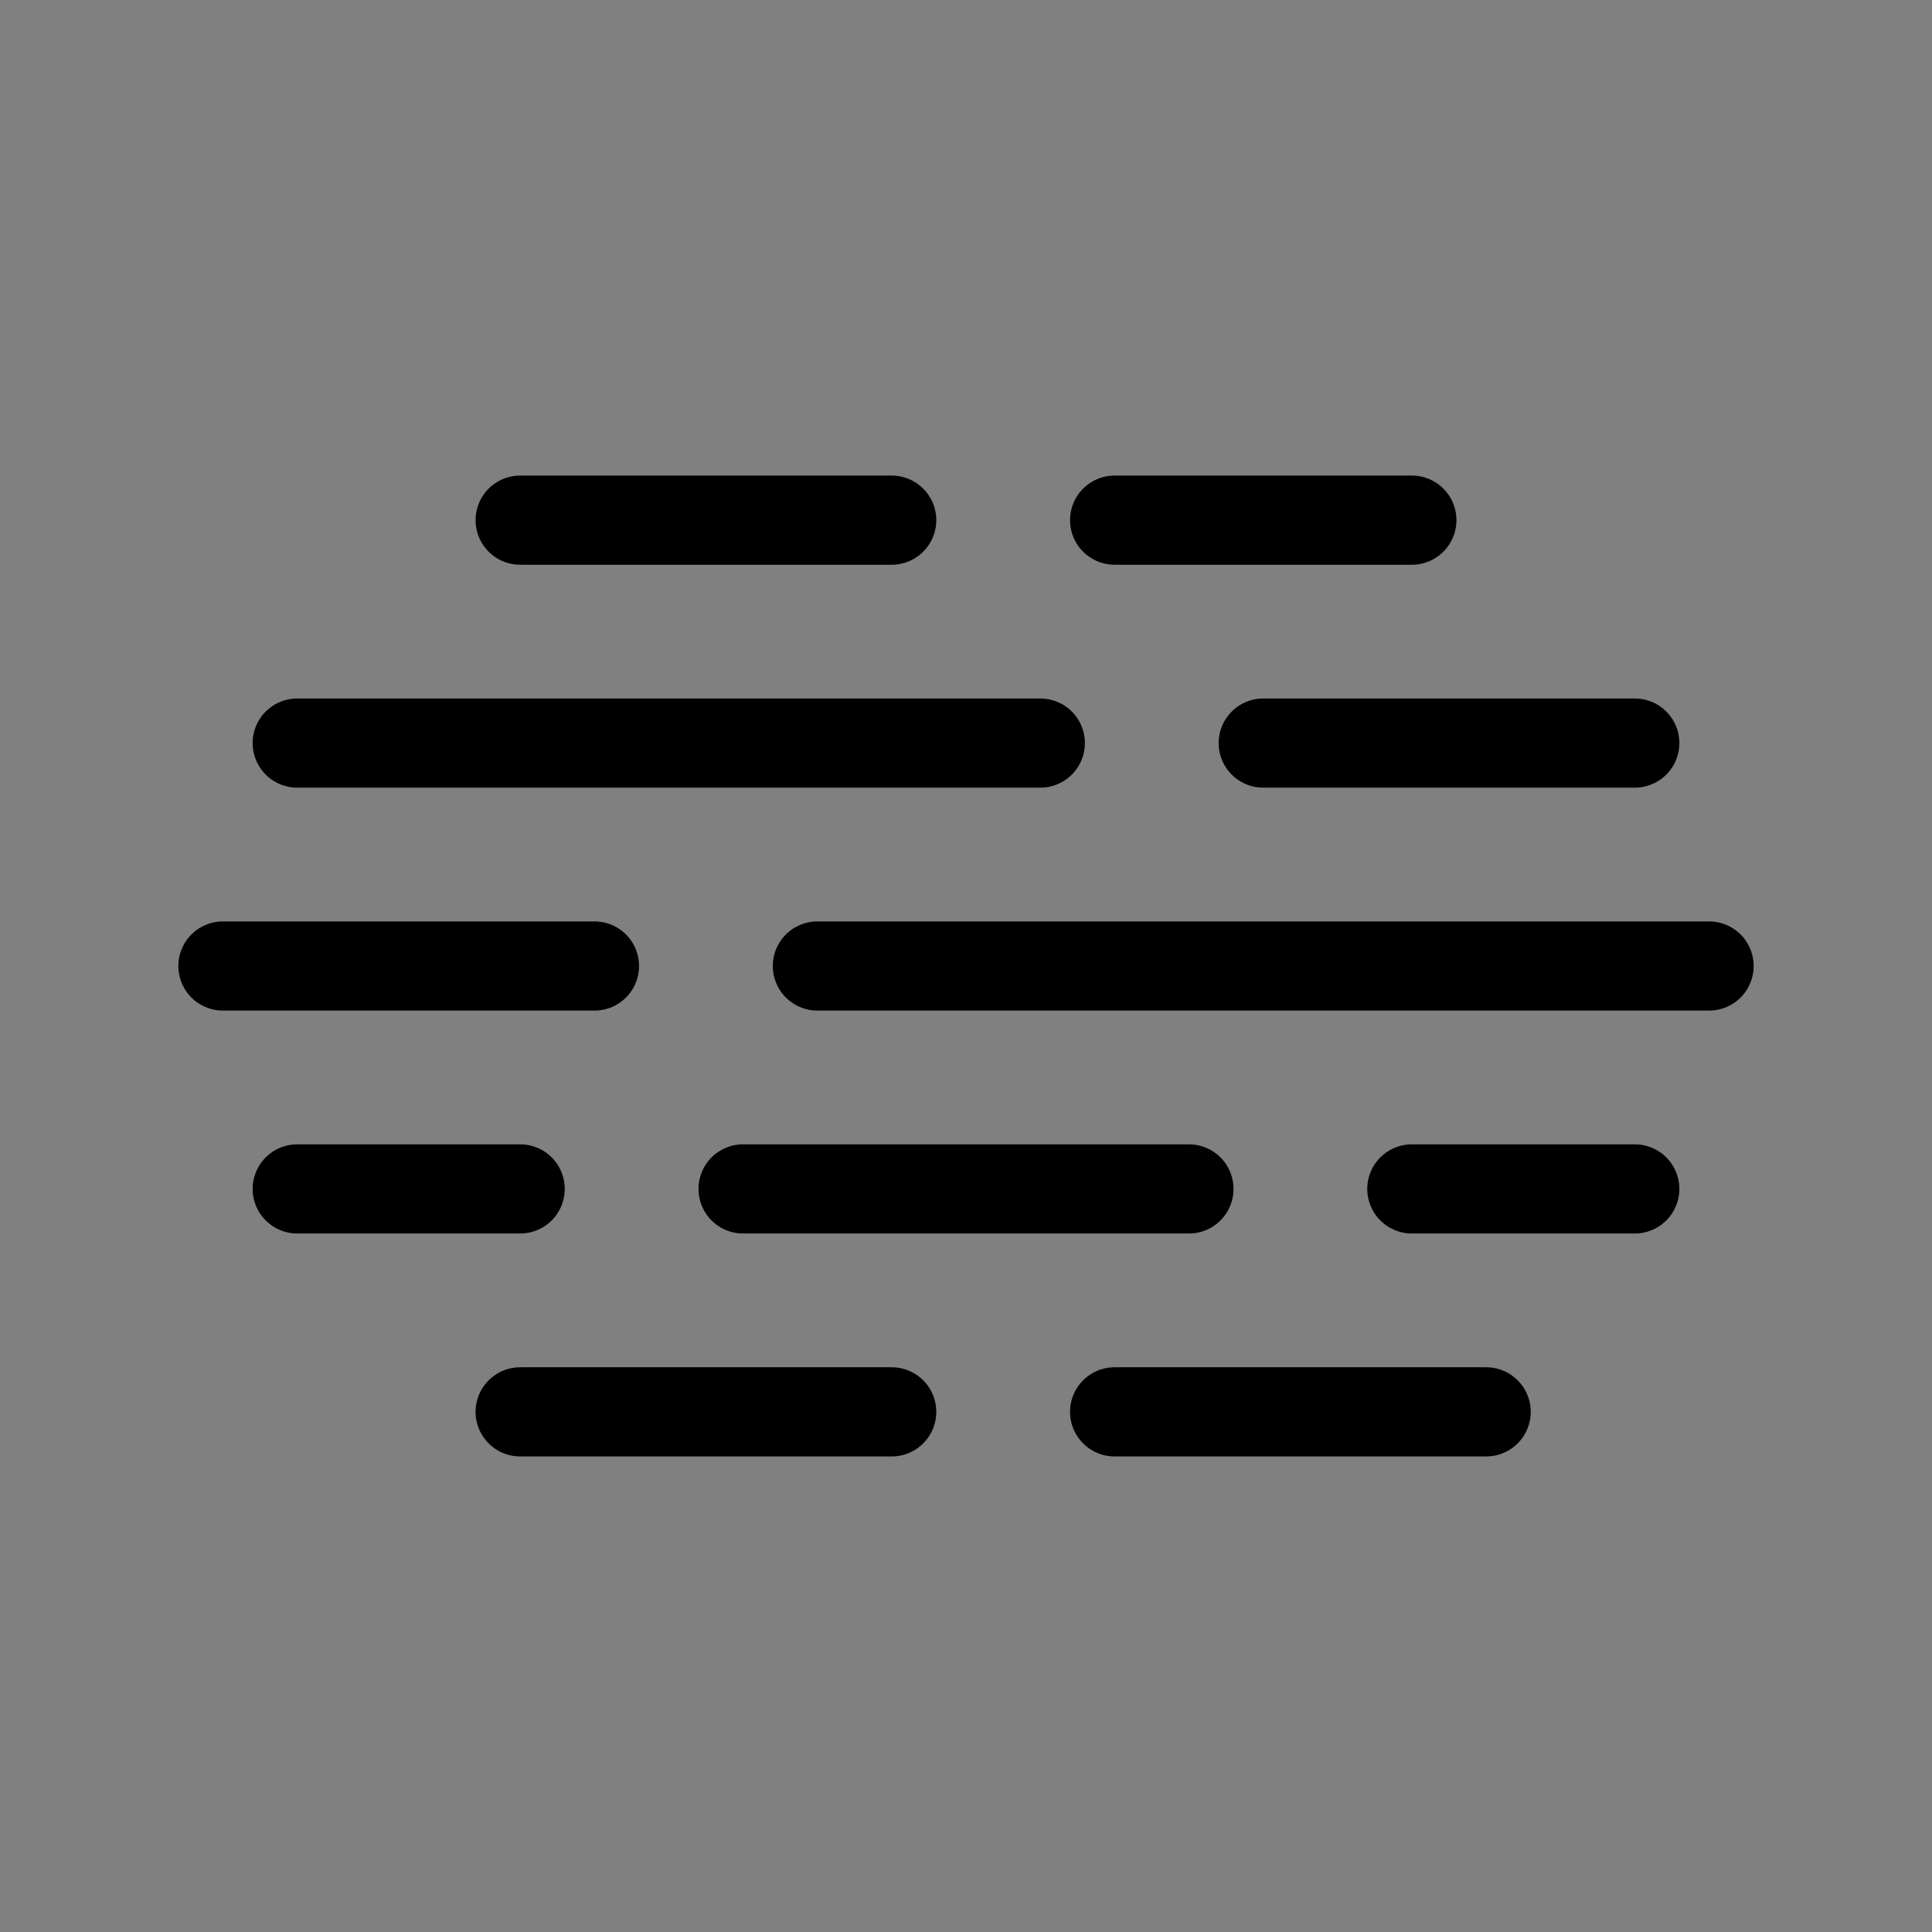 <?xml version="1.0" encoding="utf-8"?>
<svg version="1.1" id="Layer_1" xmlns="http://www.w3.org/2000/svg" xmlns:xlink="http://www.w3.org/1999/xlink"
  viewBox="0 0 130 130" width="80" height="80" stroke="black" fill="white" stroke-width="6">
  <rect x="0" y="0" width="130" height="130" fill="#808080" stroke="none"/>
  <path d="M 35 35 h 25 m 15 0 h 20" stroke-linecap="round" />
  <path d="M 20 50 h 50 m 15 0 h 25" stroke-linecap="round" />
  <path d="M 15 65 h 25 m 15 0 h 60" stroke-linecap="round" />
  <path d="M 20 80 h 15 m 15 0 h 30 m 15 0 h 15" stroke-linecap="round" />
  <path d="M 35 95 h 25 m 15 0 h 25" stroke-linecap="round" />
</svg>